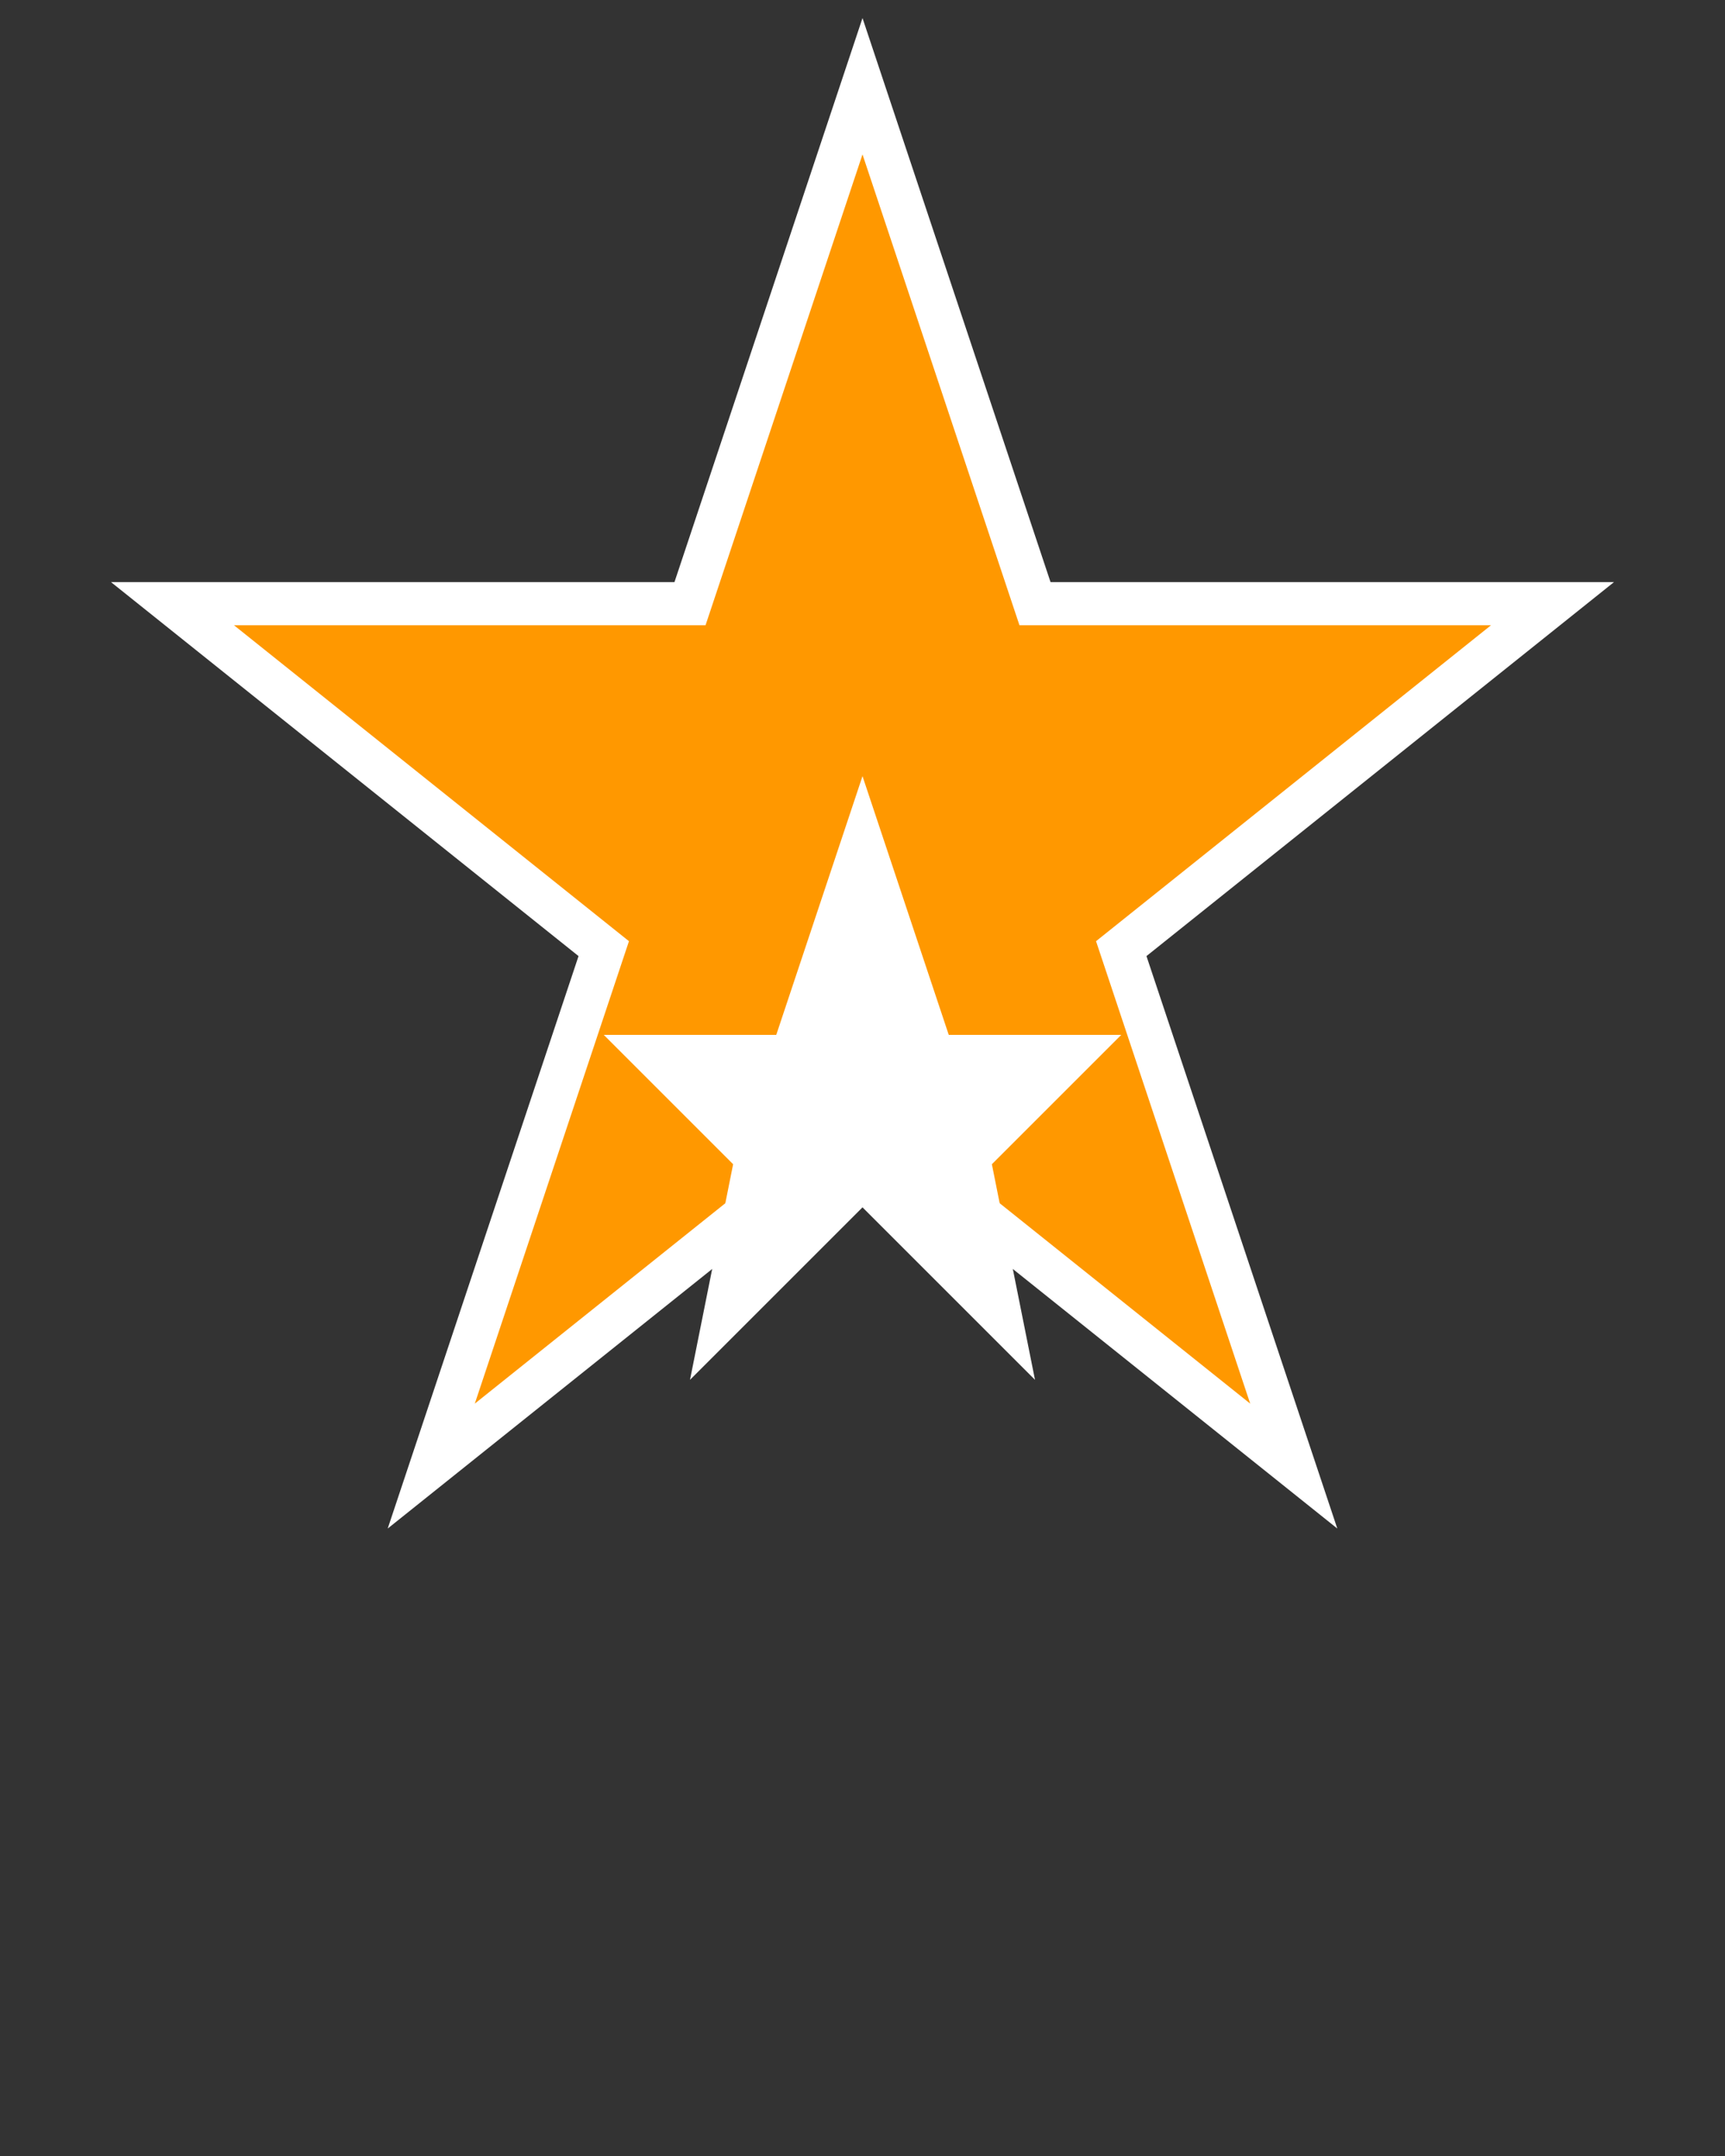 <svg height="250" viewbox="0 0 200 250" width="200" xmlns="http://www.w3.org/2000/svg">
<rect width="100%" height="100%" fill="#333333" stroke="none"/>
<polygon fill="#ff9800" points="100,10 120,70 180,70 130,110 150,170 100,130 50,170 70,110 20,70 80,70" stroke="#ffffff" stroke-width="5"></polygon>
<polygon fill="#ffffff" points="100,90 110,120 130,120 115,135 120,160 100,140 80,160 85,135 70,120 90,120"></polygon>
</svg>